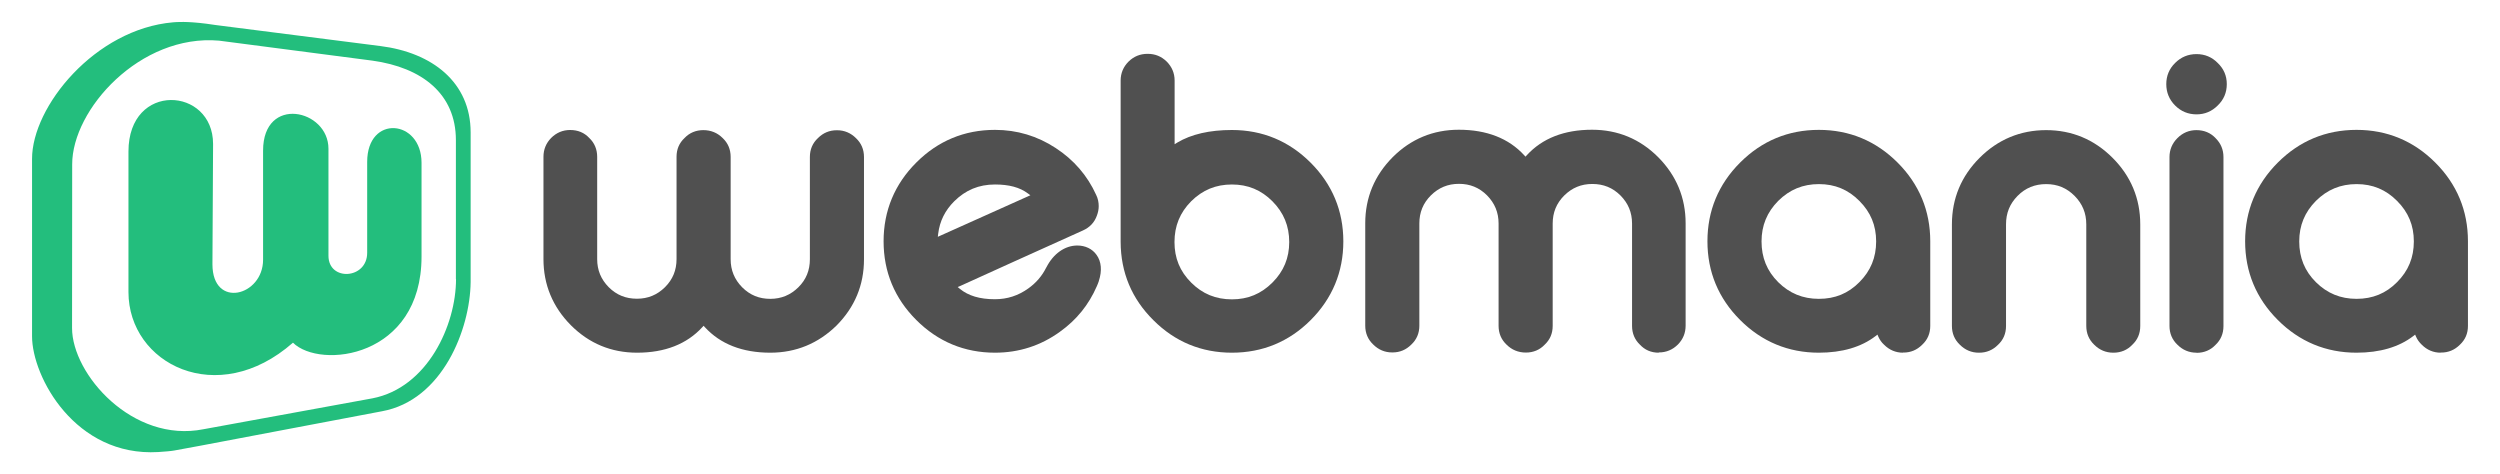 <?xml version="1.0" encoding="utf-8"?>
<!-- Generator: Adobe Illustrator 25.4.1, SVG Export Plug-In . SVG Version: 6.00 Build 0)  -->
<svg version="1.1" id="Layer_1" xmlns="http://www.w3.org/2000/svg" xmlns:xlink="http://www.w3.org/1999/xlink" x="0px" y="0px"
	 viewBox="0 0 195 37" style="enable-background:new 0 0 195 37;" xml:space="preserve">
<style type="text/css">
	.st0{fill:#23BE7D;}
	.st1{fill:#505050;}
</style>
<g>
	<g>
		<path class="st0" d="M29.66,3.59L16.8,1.95c-0.22-0.03-0.4-0.06-0.7-0.1c-1.57-0.2-2.33-0.13-2.59-0.11
			C7.42,2.26,2.49,8.31,2.5,12.4v13.83c0,3.17,3.38,9.41,9.84,9.03c0.48-0.03,1.06-0.08,1.25-0.12c0.65-0.12,1.12-0.2,1.96-0.36
			l14.24-2.7c4.73-0.86,6.88-6.41,6.92-10.08V10.33C36.71,6.42,33.72,4.1,29.66,3.59z M35.57,21.77c0,3.6-2.23,8.47-6.52,9.3
			l-13.18,2.41c-5.52,1.1-10.25-4.29-10.25-7.89l0.01-12.76C5.62,8.52,10.95,2.64,17.08,3.17l11.97,1.56
			c3.88,0.54,6.51,2.6,6.51,6.2V21.77z"/>
	</g>
	<path class="st1" d="M96.09,27.51c-2.38,0-4.44-0.85-6.12-2.53c-1.69-1.67-2.55-3.72-2.56-6.11V6.28c0-0.57,0.21-1.07,0.62-1.48
		c0.41-0.4,0.9-0.6,1.47-0.6h0.04c0.56,0,1.05,0.2,1.46,0.6c0.41,0.41,0.62,0.91,0.62,1.48v4.97l0.21-0.13
		c1.09-0.65,2.52-0.98,4.26-0.98c2.38,0,4.45,0.86,6.14,2.55c1.69,1.69,2.55,3.76,2.55,6.14c0,2.38-0.86,4.45-2.55,6.14
		C100.54,26.66,98.47,27.51,96.09,27.51z M96.09,14.39c-1.26,0-2.29,0.43-3.18,1.31c-0.87,0.88-1.3,1.92-1.3,3.18
		c0,1.25,0.42,2.28,1.3,3.16c0.88,0.88,1.92,1.31,3.18,1.31c1.25,0,2.28-0.43,3.16-1.31c0.88-0.88,1.31-1.92,1.31-3.16
		c0-1.25-0.43-2.29-1.31-3.18C98.37,14.82,97.34,14.39,96.09,14.39z"/>
	<path class="st1" d="M129.38,27.51c-0.59,0-1.08-0.21-1.47-0.63c-0.4-0.38-0.61-0.88-0.61-1.46v-7.98c0-0.87-0.3-1.58-0.9-2.19
		c-0.61-0.61-1.33-0.9-2.2-0.9c-0.87,0-1.58,0.3-2.19,0.9c-0.61,0.61-0.9,1.33-0.9,2.19v7.98c0,0.59-0.21,1.08-0.63,1.47
		c-0.38,0.4-0.88,0.61-1.46,0.61c-0.59,0-1.1-0.21-1.51-0.62c-0.41-0.39-0.62-0.88-0.62-1.47v-7.98c0-0.86-0.3-1.58-0.9-2.19
		c-0.61-0.61-1.33-0.9-2.19-0.9c-0.87,0-1.58,0.3-2.19,0.9c-0.61,0.61-0.9,1.33-0.9,2.19v7.98c0,0.58-0.21,1.08-0.63,1.47
		c-0.41,0.41-0.9,0.61-1.46,0.61h-0.04c-0.56,0-1.06-0.21-1.47-0.62c-0.41-0.39-0.62-0.88-0.62-1.47v-7.98c0-2,0.72-3.73,2.14-5.16
		c1.42-1.42,3.16-2.14,5.16-2.14c2.17,0,3.89,0.67,5.1,1.99l0.1,0.11l0.1-0.11c1.21-1.32,2.92-1.99,5.09-1.99
		c2.01,0,3.74,0.72,5.16,2.14c1.42,1.43,2.14,3.17,2.14,5.16v7.98c0,0.57-0.2,1.06-0.6,1.47c-0.41,0.41-0.91,0.62-1.48,0.62H129.38z
		"/>
	<path class="st1" d="M60.08,27.51c-2.17,0-3.89-0.67-5.1-1.99l-0.1-0.11l-0.1,0.11c-1.21,1.32-2.92,1.99-5.09,1.99
		c-2.01,0-3.74-0.72-5.16-2.14c-1.42-1.43-2.14-3.17-2.14-5.16v-7.98c0-0.57,0.2-1.06,0.6-1.47c0.41-0.41,0.91-0.62,1.48-0.62
		c0.61,0,1.11,0.21,1.5,0.63c0.4,0.38,0.61,0.88,0.61,1.46v7.98c0,0.87,0.3,1.58,0.9,2.19c0.61,0.61,1.33,0.9,2.2,0.9
		c0.87,0,1.58-0.3,2.19-0.9c0.61-0.61,0.9-1.33,0.9-2.19v-7.98c0-0.59,0.21-1.08,0.63-1.47c0.38-0.4,0.88-0.61,1.46-0.61
		c0.59,0,1.1,0.21,1.51,0.62c0.41,0.39,0.62,0.88,0.62,1.47v7.98c0,0.86,0.3,1.58,0.9,2.19c0.61,0.61,1.33,0.9,2.19,0.9
		s1.58-0.3,2.19-0.9s0.9-1.33,0.9-2.19v-7.98c0-0.58,0.21-1.08,0.63-1.47c0.41-0.41,0.9-0.61,1.46-0.61h0.04
		c0.56,0,1.06,0.21,1.47,0.62c0.41,0.39,0.62,0.88,0.62,1.47v7.98c0,2-0.72,3.73-2.14,5.16C63.82,26.79,62.09,27.51,60.08,27.51z"/>
	<path class="st1" d="M148.43,27.51c-0.56,0-1.06-0.21-1.47-0.62c-0.2-0.18-0.35-0.4-0.45-0.63l-0.07-0.16l-0.14,0.11
		c-1.12,0.86-2.61,1.3-4.43,1.3c-2.38,0-4.45-0.86-6.14-2.55c-1.69-1.69-2.55-3.75-2.55-6.14c0-2.38,0.86-4.45,2.55-6.14
		c1.69-1.69,3.75-2.55,6.14-2.55c2.38,0,4.45,0.86,6.14,2.55c1.69,1.69,2.55,3.76,2.55,6.14v6.6c0,0.59-0.21,1.08-0.63,1.47
		c-0.41,0.41-0.9,0.61-1.46,0.61H148.43z M141.88,14.36c-1.26,0-2.29,0.43-3.18,1.31c-0.87,0.88-1.3,1.92-1.3,3.16
		c0,1.26,0.42,2.3,1.3,3.18c0.88,0.87,1.92,1.3,3.17,1.3c1.26,0,2.29-0.42,3.16-1.3c0.88-0.88,1.31-1.92,1.31-3.18
		c0-1.25-0.43-2.28-1.31-3.16C144.16,14.79,143.12,14.36,141.88,14.36z"/>
	<path class="st1" d="M164.83,27.51c-0.57,0-1.07-0.21-1.48-0.62c-0.41-0.39-0.62-0.88-0.62-1.47V17.5c0-0.88-0.3-1.6-0.91-2.22
		c-0.62-0.62-1.34-0.92-2.22-0.92c-0.88,0-1.62,0.3-2.23,0.92c-0.61,0.62-0.9,1.34-0.9,2.22v7.93c0,0.59-0.21,1.08-0.63,1.47
		c-0.41,0.41-0.9,0.61-1.46,0.61h-0.04c-0.56,0-1.06-0.21-1.47-0.62c-0.41-0.39-0.62-0.88-0.62-1.47V17.5
		c0-2.02,0.73-3.76,2.16-5.19c1.43-1.43,3.18-2.16,5.19-2.16c2.01,0,3.75,0.73,5.18,2.16c1.43,1.43,2.16,3.18,2.16,5.19v7.93
		c0,0.59-0.21,1.08-0.63,1.47c-0.38,0.4-0.88,0.61-1.46,0.61H164.83z"/>
	<path class="st1" d="M171.32,27.51c-0.57,0-1.07-0.21-1.48-0.62c-0.41-0.39-0.62-0.88-0.62-1.47V12.25c0-0.57,0.21-1.07,0.62-1.48
		c0.41-0.41,0.91-0.62,1.48-0.62c0.6,0,1.11,0.21,1.5,0.63c0.41,0.41,0.61,0.9,0.61,1.47v13.19c0,0.58-0.21,1.08-0.63,1.47
		c-0.38,0.4-0.88,0.61-1.46,0.61H171.32z M171.33,8.92c-0.65,0-1.21-0.23-1.67-0.69c-0.46-0.46-0.69-1.02-0.69-1.67
		c0-0.64,0.23-1.2,0.69-1.65c0.46-0.46,1.02-0.69,1.67-0.69c0.64,0,1.2,0.23,1.65,0.69c0.47,0.45,0.71,1,0.71,1.65
		c0,0.66-0.24,1.22-0.71,1.67C172.52,8.69,171.97,8.92,171.33,8.92z"/>
	<path class="st1" d="M190.37,27.51c-0.56,0-1.06-0.21-1.47-0.62c-0.2-0.19-0.35-0.4-0.45-0.63l-0.07-0.16l-0.14,0.11
		c-1.12,0.86-2.61,1.3-4.43,1.3c-2.38,0-4.45-0.86-6.14-2.55c-1.69-1.69-2.55-3.75-2.55-6.14c0-2.38,0.86-4.45,2.55-6.14
		c1.69-1.69,3.75-2.55,6.14-2.55c2.38,0,4.45,0.86,6.14,2.55c1.69,1.69,2.55,3.75,2.55,6.14v6.6c0,0.59-0.21,1.08-0.63,1.47
		c-0.41,0.41-0.9,0.61-1.46,0.61H190.37z M183.82,14.36c-1.26,0-2.29,0.43-3.18,1.31c-0.87,0.88-1.3,1.92-1.3,3.16
		c0,1.26,0.42,2.3,1.3,3.18c0.88,0.87,1.92,1.3,3.17,1.3c1.25,0,2.29-0.42,3.16-1.3c0.88-0.88,1.31-1.92,1.31-3.18
		c0-1.25-0.43-2.28-1.31-3.16C186.1,14.79,185.06,14.36,183.82,14.36z"/>
	<g>
		<path class="st0" d="M32.88,20.01V12.7c0-3.4-4.24-3.79-4.24-0.07v7.09c0,2.07-3.02,2.24-3.02,0.23v-8.35c0-3.08-5.1-4.2-5.1,0.15
			v8.51c0,2.84-3.95,3.86-3.95,0.35l0.05-9.38c0-4.46-6.6-4.88-6.6,0.59v10.02v0.94c0,5.6,6.93,9.14,12.83,3.95
			C24.98,28.83,32.88,27.91,32.88,20.01z"/>
	</g>
	<path class="st1" d="M77.61,27.51c-2.38,0-4.45-0.86-6.14-2.55c-1.69-1.69-2.55-3.75-2.55-6.14c0-2.38,0.86-4.45,2.55-6.14
		c1.69-1.69,3.75-2.55,6.14-2.55c1.72,0,3.31,0.48,4.74,1.42c1.41,0.92,2.47,2.15,3.15,3.65c0.14,0.28,0.2,0.58,0.2,0.88
		c0,0.24-0.05,0.49-0.14,0.73c-0.19,0.54-0.56,0.93-1.1,1.17c-1.35,0.61-3.13,1.41-5.34,2.41c-2.04,0.92-3.44,1.56-4.21,1.91
		l-0.21,0.09l0.17,0.14c0.66,0.54,1.55,0.81,2.73,0.81c0.97,0,1.83-0.28,2.62-0.85c0.61-0.44,1.06-0.97,1.38-1.61l0.02-0.03
		c0.54-1.06,1.44-1.7,2.41-1.7c0.62,0,1.17,0.26,1.5,0.73c0.38,0.52,0.44,1.24,0.18,2.03l-0.01,0.04c-0.05,0.13-0.09,0.26-0.15,0.38
		c-0.63,1.45-1.59,2.63-2.88,3.55C81.18,26.96,79.48,27.51,77.61,27.51z M77.61,14.39c-1.26,0-2.29,0.43-3.18,1.31
		c-0.72,0.72-1.13,1.55-1.25,2.52l-0.03,0.25l7.22-3.24l-0.19-0.14C79.54,14.61,78.7,14.39,77.61,14.39z"/>
</g>
</svg>
